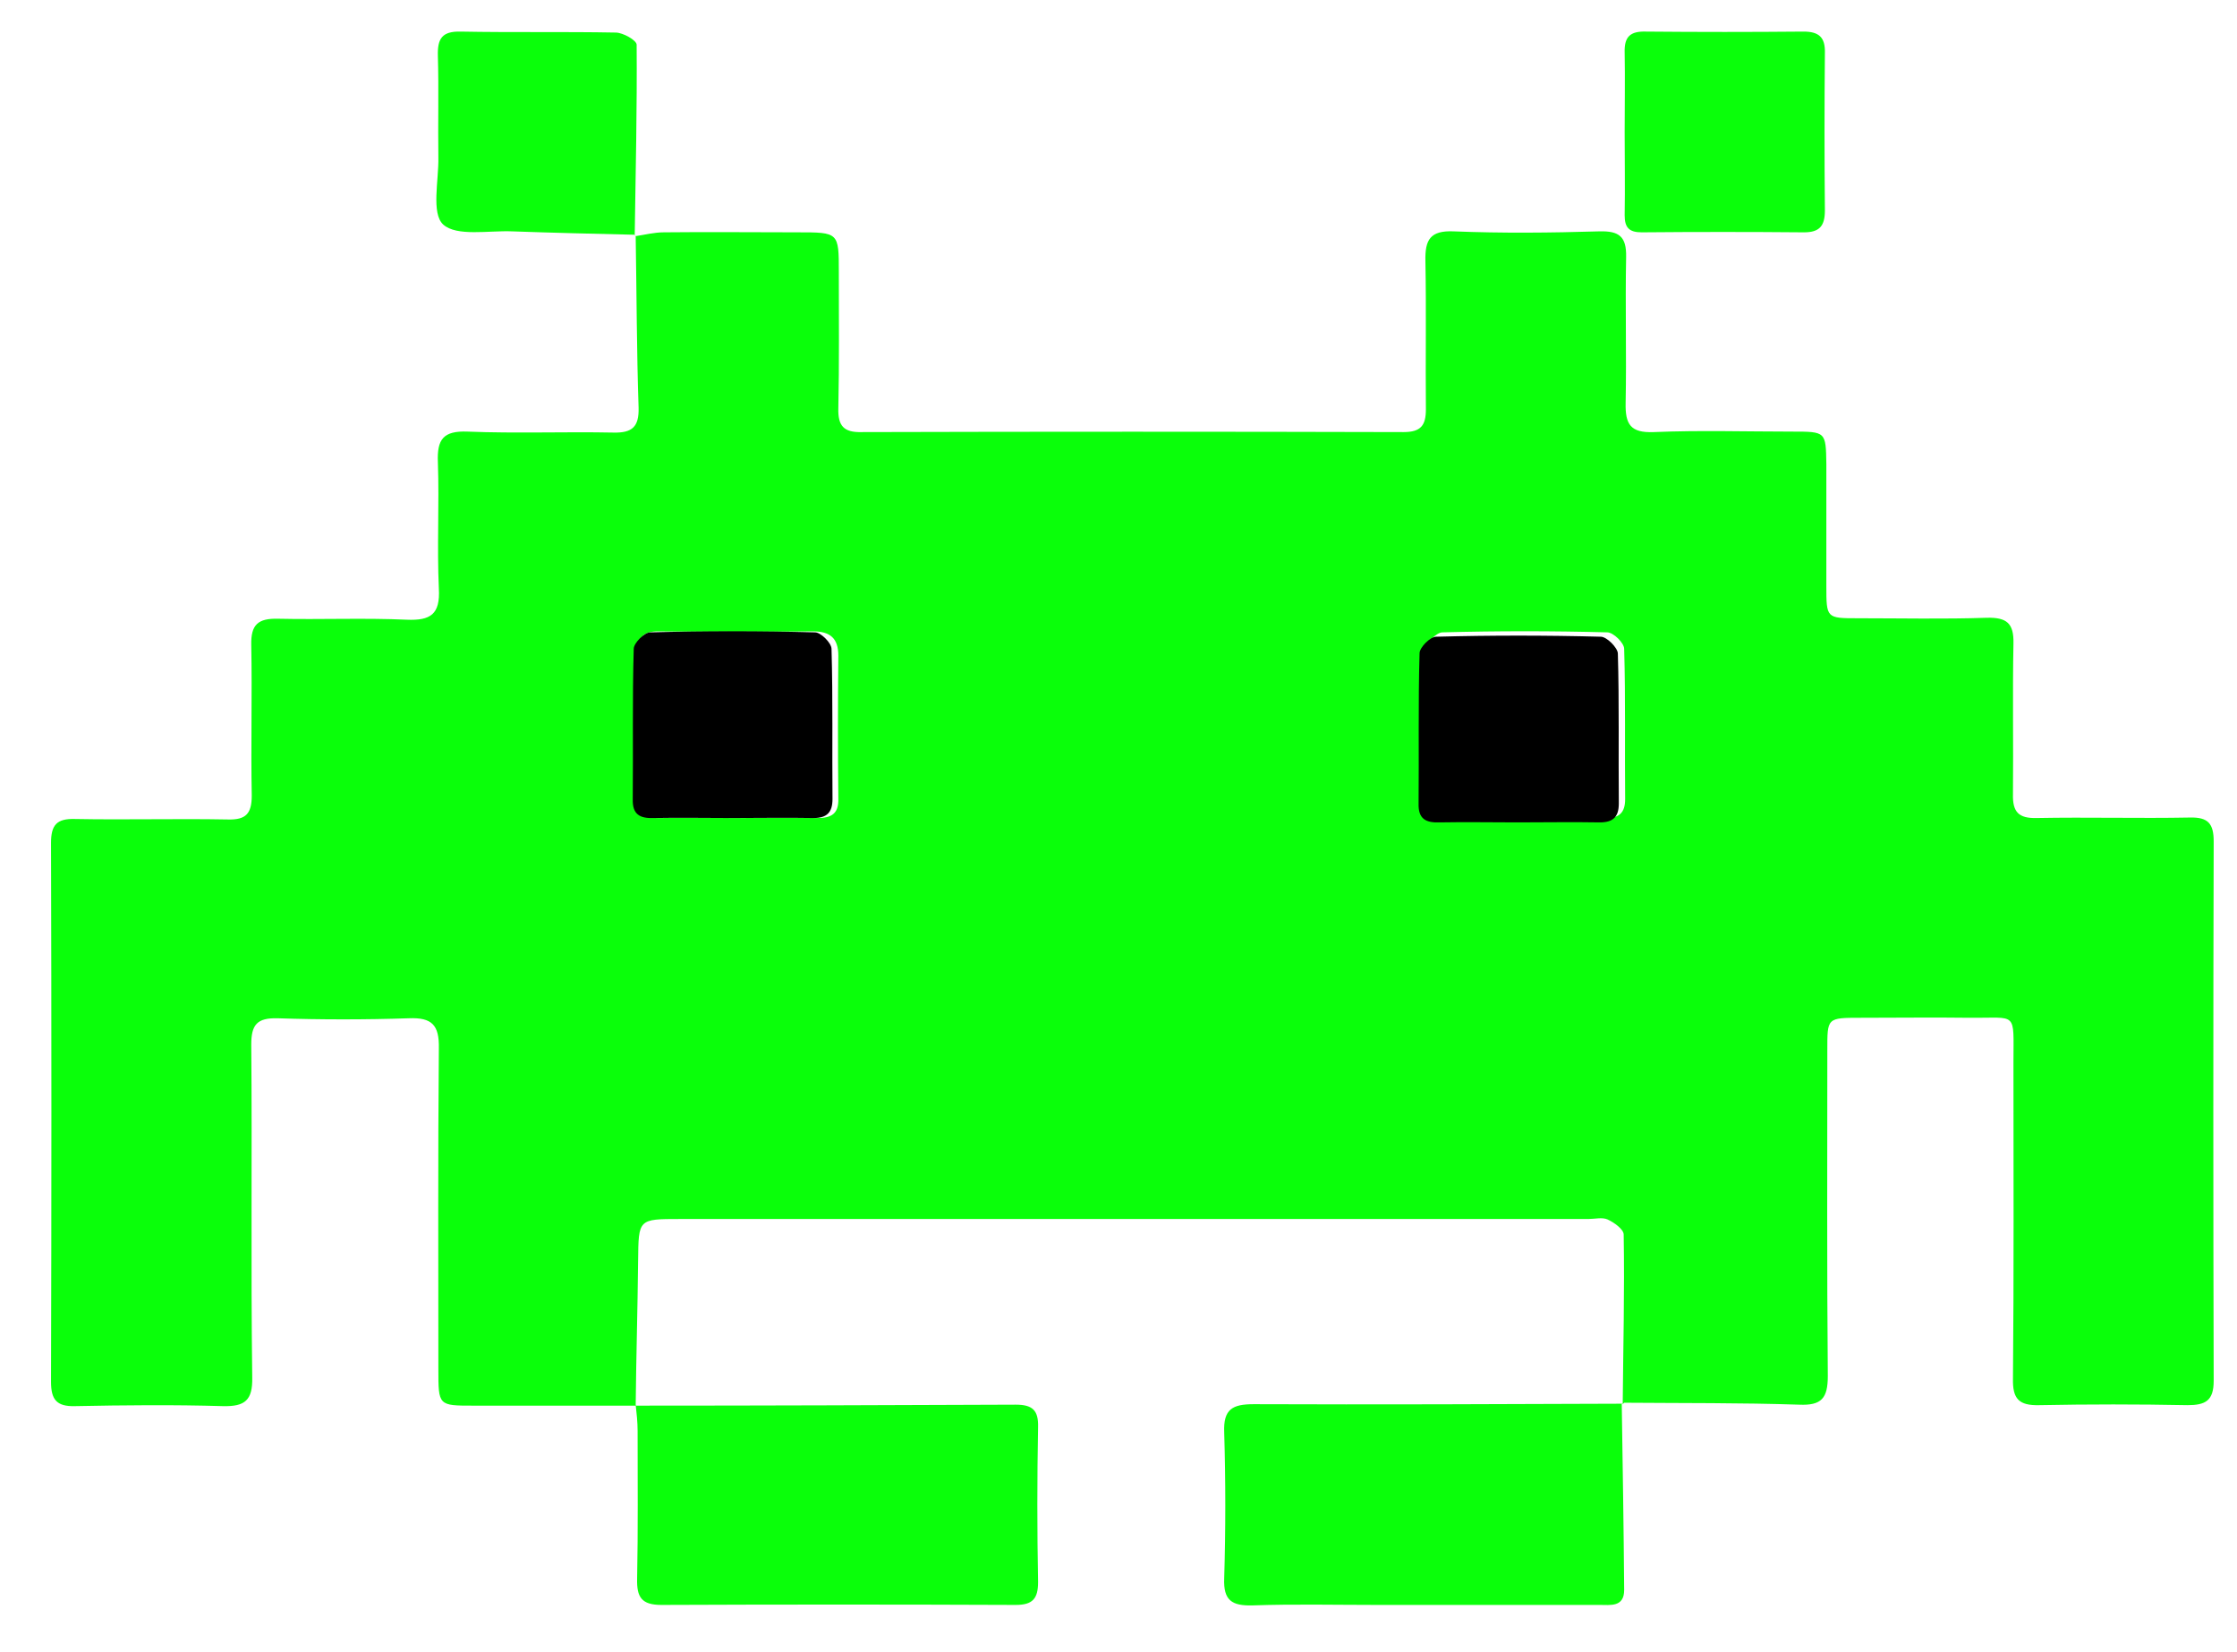 <?xml version="1.0" encoding="utf-8"?>
<!-- Generator: Adobe Illustrator 25.3.0, SVG Export Plug-In . SVG Version: 6.00 Build 0)  -->
<svg version="1.1" id="Layer_1" xmlns="http://www.w3.org/2000/svg" xmlns:xlink="http://www.w3.org/1999/xlink" x="0px" y="0px"
	 viewBox="0 0 460.3 339.9" style="enable-background:new 0 0 460.3 339.9;" xml:space="preserve">
<style type="text/css">
	.st0{fill:#0AFF0A;}
</style>
<g>
	<path class="st0" d="M333.9,288.9c0.1-11.6,0.4-23.3,0.2-34.9c0-1.1-2-2.5-3.3-3.1c-1.1-0.5-2.6-0.1-4-0.1c-62.3,0-124.6,0-186.9,0
		c-8.6,0-8.5,0-8.6,8.6c-0.1,10-0.4,19.9-0.5,29.9l0.1-0.1c-11.2,0-22.3,0-33.5,0c-7.2,0-7.2,0-7.2-7.5c0-22-0.1-44,0.1-66
		c0.1-4.8-1.4-6.4-6.2-6.2c-9,0.3-18,0.3-27,0c-4.2-0.1-5.4,1.3-5.4,5.4c0.2,22.8-0.1,45.6,0.2,68.5c0.1,4.7-1.5,6-6,5.9
		c-10.2-0.3-20.3-0.2-30.5,0c-3.8,0.1-4.9-1.4-4.9-5c0.1-37,0.1-74,0-110.9c0-3.7,1.2-5,4.9-4.9c10.5,0.2,21-0.1,31.5,0.1
		c3.7,0.1,4.9-1.2,4.9-4.9c-0.2-10.3,0.1-20.7-0.1-31c-0.1-4.2,1.4-5.5,5.5-5.4c8.8,0.2,17.7-0.2,26.5,0.2c4.9,0.2,6.9-1.1,6.6-6.4
		c-0.4-8.6,0.1-17.3-0.2-26c-0.2-4.7,1.1-6.5,6.1-6.3c10,0.4,20,0,30,0.2c3.9,0.1,5.3-1.2,5.2-5.1c-0.4-11.8-0.4-23.6-0.6-35.4
		l-0.1,0.1c2-0.3,3.9-0.8,5.9-0.8c9.2-0.1,18.3,0,27.5,0c8.5,0,8.5,0,8.5,8.2c0,9.3,0.1,18.7-0.1,28c-0.1,3.6,1.1,5,4.8,4.9
		c37.2-0.1,74.3-0.1,111.5,0c3.6,0,4.6-1.4,4.6-4.7c-0.1-10.2,0.1-20.3-0.1-30.5c-0.1-4.4,1-6.3,5.8-6.1c10,0.4,20,0.3,30,0
		c4-0.1,5.6,1,5.5,5.3c-0.2,10,0.1,20-0.1,30c-0.1,4.4,1,6.2,5.8,6c9.5-0.4,19-0.1,28.5-0.1c6.9,0,6.9,0,7,6.7c0,8.3,0,16.7,0,25
		c0,6.7,0,6.7,6.5,6.7c8.8,0,17.7,0.2,26.5-0.1c4.1-0.1,5.6,1.1,5.5,5.3c-0.2,10.3,0,20.7-0.1,31c-0.1,3.7,1.2,5,4.9,4.9
		c10.5-0.2,21,0.1,31.5-0.1c3.8-0.1,4.9,1.3,4.9,4.9c-0.1,37-0.1,74,0,111c0,4.1-1.7,5-5.4,5c-10.2-0.2-20.3-0.2-30.5,0
		c-4.2,0.1-5.5-1.3-5.4-5.5c0.2-21.7,0.1-43.3,0.1-65c0-10.7,0.9-9.1-8.9-9.2c-7.5-0.1-15,0-22.5,0c-7,0-6.9,0-6.9,6.7
		c0,22.3-0.1,44.7,0.1,67c0,4.6-1.3,6.1-5.9,5.9c-12-0.4-24-0.3-36-0.4L333.9,288.9z M313.5,168.3
		C313.5,168.3,313.5,168.3,313.5,168.3c5.6,0,11.3-0.1,17,0c2.7,0,3.9-1.1,3.9-3.9c-0.1-10.3,0.1-20.6-0.2-30.9
		c0-1.2-2.2-3.4-3.5-3.4c-11.3-0.3-22.6-0.3-33.9,0c-1.2,0-3.4,2.2-3.4,3.4c-0.3,10.3-0.1,20.6-0.2,30.9c0,3.2,1.5,3.9,4.3,3.9
		C302.8,168.2,308.1,168.3,313.5,168.3z M151.7,168.3c5.5,0,11-0.1,16.5,0c2.8,0,4.4-0.8,4.3-4c-0.1-9.8-0.1-19.6,0-29.4
		c0-3.6-1.7-5-5.2-5c-10.6,0.1-21.3,0.1-31.9,0c-3,0-4.1,1.2-4.1,4.2c0.1,10,0.1,20,0,29.9c0,3.3,1.3,4.4,4.5,4.3
		C141,168.2,146.4,168.3,151.7,168.3z"/>
	<path class="st0" d="M130.7,289.2c26.1,0,52.2-0.1,78.3-0.2c3.4,0,4.7,1.1,4.6,4.6c-0.2,10.6-0.2,21.3,0,31.9
		c0,3.4-1.1,4.7-4.6,4.7c-24.3-0.1-48.6-0.1-72.9,0c-4.1,0-5.1-1.6-5-5.4c0.2-10.1,0.1-20.3,0.1-30.4c0-1.8-0.2-3.6-0.4-5.4
		C130.9,289.1,130.7,289.2,130.7,289.2z"/>
	<path class="st0" d="M333.7,288.7c0.2,12.8,0.4,25.6,0.5,38.4c0,3.6-2.8,3.1-5.1,3.1c-15.3,0-30.6,0-45.9,0c-8.5,0-17-0.2-25.5,0.1
		c-4.2,0.1-6-1-5.8-5.6c0.3-10,0.3-20,0-30c-0.2-4.8,1.7-5.8,6.1-5.8c25.3,0.1,50.6,0,75.9-0.1C333.9,288.9,333.7,288.7,333.7,288.7
		z"/>
	<path class="st0" d="M334.3,27.2c0-5.5,0.1-11,0-16.4c-0.1-3.3,1.2-4.4,4.4-4.3c10.8,0.1,21.6,0.1,32.4,0c3.1,0,4.5,1.1,4.4,4.4
		c-0.1,10.8-0.1,21.6,0,32.4c0,3.2-1.1,4.5-4.3,4.5c-11.1-0.1-22.3-0.1-33.4,0c-2.6,0-3.5-1-3.5-3.5
		C334.4,38.5,334.3,32.8,334.3,27.2z"/>
	<path class="st0" d="M130.7,48.3c-8.4-0.2-16.9-0.4-25.3-0.7c-4.9-0.2-11.4,1.1-14.2-1.4c-2.5-2.3-0.9-9.1-1-13.8
		c-0.1-7,0.1-14-0.1-20.9c-0.1-3.5,0.8-5.1,4.7-5c10.6,0.2,21.3,0,31.9,0.2c1.5,0,4.3,1.6,4.3,2.5c0.1,13.1-0.2,26.2-0.4,39.3
		C130.6,48.4,130.7,48.3,130.7,48.3z"/>
	<path d="M150.5,168.3c-5.3,0-10.6-0.1-16,0c-2.8,0.1-4.4-0.7-4.3-3.9c0.1-10.3-0.1-20.6,0.2-30.9c0-1.2,2.2-3.4,3.4-3.4
		c11.3-0.3,22.6-0.3,33.9,0c1.2,0,3.4,2.2,3.4,3.4c0.3,10.3,0.1,20.6,0.2,30.9c0,2.8-1.2,3.9-3.9,3.9
		C161.8,168.2,156.1,168.3,150.5,168.3C150.5,168.3,150.5,168.3,150.5,168.3z"/>
</g>
<path d="M312.2,169.2c-5.3,0-10.6-0.1-16,0c-2.8,0.1-4.4-0.7-4.3-3.9c0.1-10.3-0.1-20.6,0.2-30.9c0-1.2,2.2-3.4,3.4-3.4
	c11.3-0.3,22.6-0.3,33.9,0c1.2,0,3.4,2.2,3.5,3.4c0.3,10.3,0.1,20.6,0.2,30.9c0,2.8-1.2,3.9-3.9,3.9
	C323.5,169.1,317.9,169.2,312.2,169.2C312.2,169.2,312.2,169.2,312.2,169.2z"/>
</svg>
